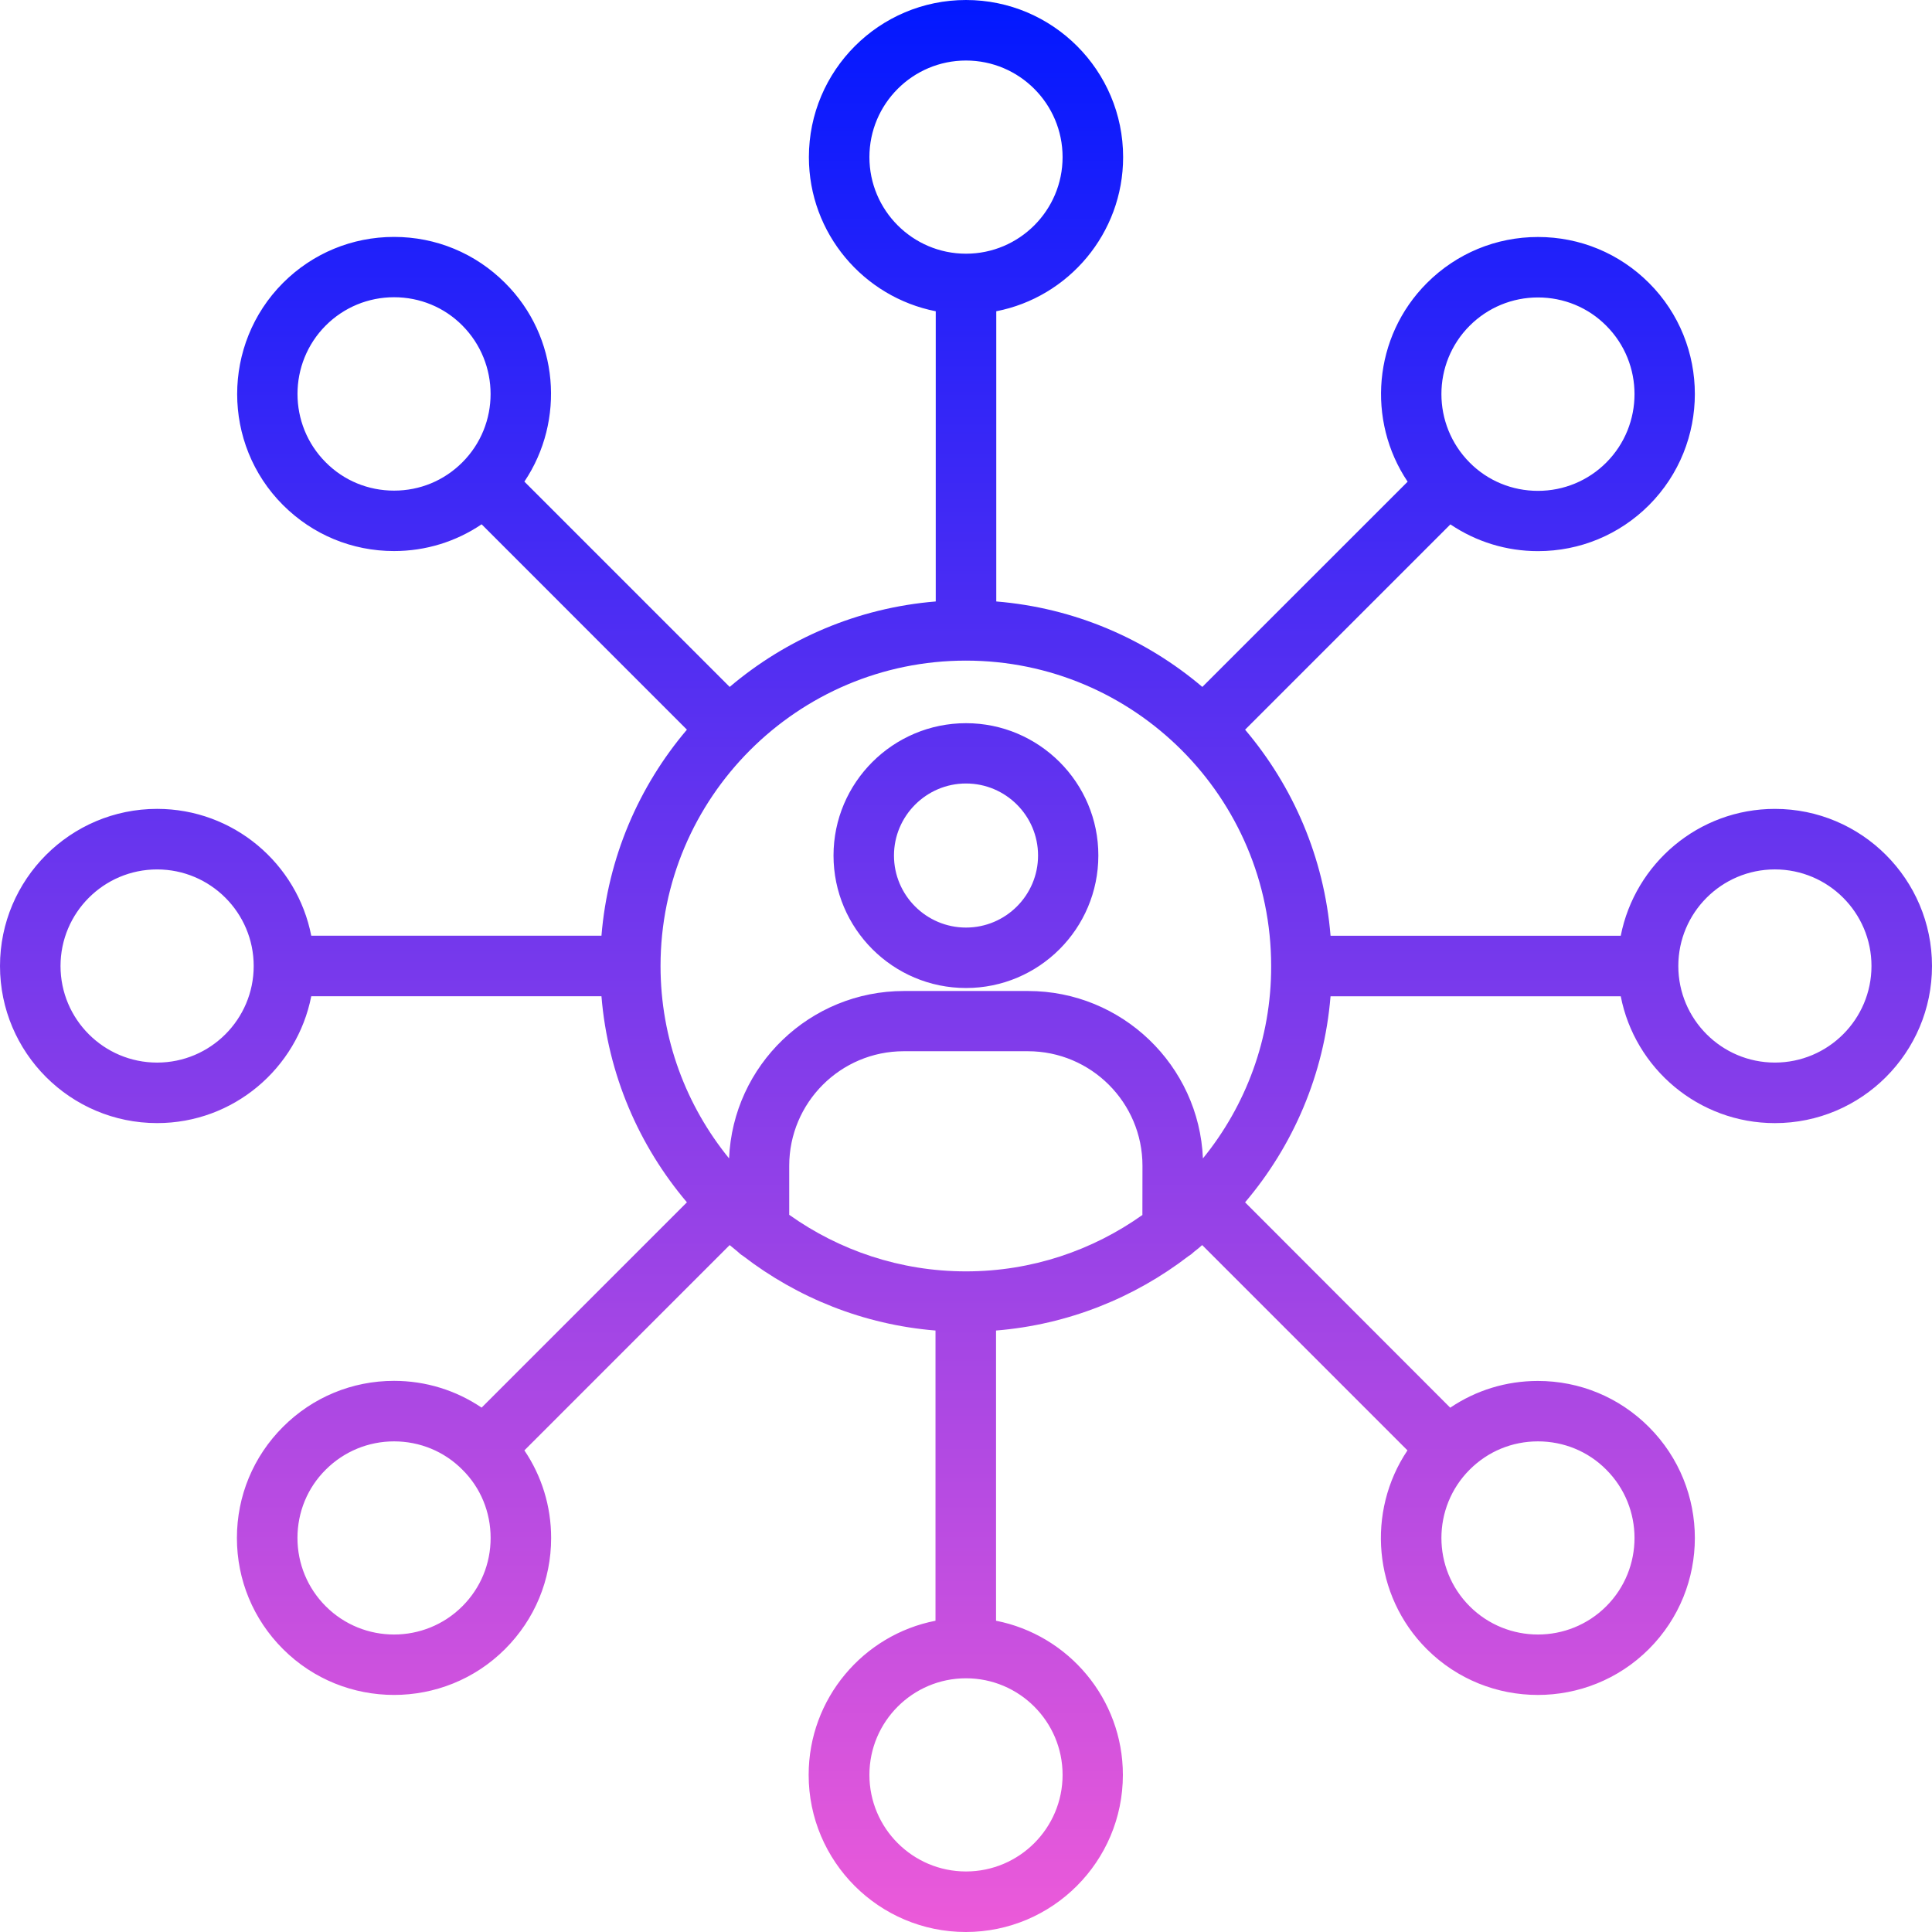 <svg width="150" height="150" viewBox="0 0 150 150" fill="none" xmlns="http://www.w3.org/2000/svg">
<g clip-path="url(#clip0_343_945)">
<path d="M137.803 62.802C131.878 62.802 126.936 67.046 125.835 72.651H103.304C102.806 66.573 100.392 61.045 96.669 56.652L112.608 40.713C114.609 42.062 116.958 42.79 119.409 42.79C122.664 42.79 125.73 41.518 128.032 39.215C132.773 34.457 132.773 26.715 128.032 21.974C125.73 19.672 122.67 18.4 119.409 18.4C116.154 18.4 113.088 19.672 110.785 21.974C106.601 26.159 106.104 32.658 109.288 37.399L93.349 53.332C88.957 49.604 83.423 47.195 77.35 46.697V24.166C82.955 23.077 87.199 18.123 87.199 12.198C87.199 5.469 81.73 0 75 0C68.271 0 62.802 5.469 62.802 12.198C62.802 18.123 67.046 23.065 72.651 24.166V46.697C66.572 47.195 61.044 49.609 56.652 53.332L40.713 37.393C43.897 32.652 43.412 26.147 39.215 21.968C36.913 19.666 33.853 18.394 30.592 18.394C27.337 18.394 24.271 19.666 21.969 21.968C17.228 26.727 17.228 34.468 21.969 39.209C24.271 41.512 27.331 42.784 30.592 42.784C33.048 42.784 35.398 42.056 37.393 40.707L53.332 56.651C49.603 61.042 47.194 66.576 46.697 72.65H24.166C23.076 67.045 18.123 62.801 12.198 62.801C5.469 62.801 0 68.27 0 74.999C0 81.729 5.469 87.197 12.198 87.197C18.123 87.197 23.065 82.954 24.166 77.349H46.697C47.194 83.427 49.609 88.955 53.332 93.347L37.393 109.287C35.392 107.937 33.042 107.209 30.592 107.209C27.337 107.209 24.271 108.482 21.969 110.784C19.666 113.087 18.394 116.147 18.394 119.408C18.394 122.669 19.666 125.729 21.969 128.031C24.348 130.41 27.467 131.594 30.592 131.594C33.711 131.594 36.836 130.41 39.215 128.031C41.518 125.729 42.79 122.669 42.79 119.408C42.79 116.952 42.062 114.602 40.713 112.607L56.652 96.668C56.848 96.834 57.061 96.999 57.256 97.165C57.392 97.301 57.546 97.425 57.694 97.514C61.908 100.757 67.045 102.847 72.632 103.302V125.834C67.028 126.923 62.784 131.877 62.784 137.802C62.784 144.531 68.253 150 74.982 150C81.712 150 87.18 144.531 87.18 137.802C87.18 131.877 82.937 126.935 77.332 125.834V103.302C82.925 102.847 88.074 100.757 92.288 97.514C92.442 97.425 92.59 97.301 92.714 97.183C92.927 97.017 93.14 96.851 93.336 96.668L109.275 112.607C106.091 117.348 106.594 123.853 110.772 128.032C113.152 130.411 116.271 131.595 119.396 131.595C122.515 131.595 125.64 130.411 128.019 128.032C132.778 123.273 132.778 115.549 128.019 110.791C125.717 108.488 122.657 107.216 119.396 107.216C116.94 107.216 114.59 107.944 112.595 109.293L96.668 93.349C100.397 88.958 102.806 83.424 103.303 77.351H125.835C126.924 82.955 131.877 87.199 137.802 87.199C144.531 87.199 150 81.73 150 75.001C150 68.271 144.532 62.802 137.803 62.802ZM114.104 25.29C115.513 23.881 117.407 23.094 119.407 23.094C121.408 23.094 123.302 23.87 124.71 25.29C127.634 28.214 127.634 32.984 124.71 35.914C123.302 37.323 121.408 38.11 119.407 38.11C117.407 38.11 115.513 37.334 114.104 35.914C111.18 32.972 111.18 28.214 114.104 25.29ZM35.897 35.896C34.47 37.323 32.594 38.092 30.594 38.092C28.593 38.092 26.699 37.317 25.291 35.896C22.367 32.972 22.367 28.202 25.291 25.272C26.699 23.864 28.593 23.077 30.594 23.077C32.594 23.077 34.488 23.852 35.897 25.272C38.82 28.214 38.82 32.972 35.897 35.896ZM12.198 82.499C8.061 82.499 4.699 79.138 4.699 75.001C4.699 70.864 8.061 67.502 12.198 67.502C16.335 67.502 19.697 70.864 19.697 75.001C19.697 79.138 16.335 82.499 12.198 82.499ZM35.897 124.71C32.973 127.634 28.214 127.634 25.291 124.71C23.882 123.302 23.095 121.408 23.095 119.407C23.095 117.407 23.87 115.513 25.291 114.104C26.699 112.696 28.593 111.908 30.594 111.908C32.594 111.908 34.488 112.684 35.897 114.104C37.323 115.513 38.092 117.407 38.092 119.407C38.092 121.408 37.317 123.29 35.897 124.71ZM114.104 114.104C115.531 112.678 117.407 111.908 119.407 111.908C121.408 111.908 123.302 112.684 124.71 114.104C127.634 117.028 127.634 121.787 124.71 124.71C121.786 127.634 117.028 127.634 114.104 124.71C111.18 121.787 111.18 117.028 114.104 114.104ZM67.501 12.198C67.501 8.06 70.863 4.699 75 4.699C79.137 4.699 82.499 8.061 82.499 12.198C82.499 16.335 79.137 19.697 75 19.697C70.863 19.697 67.501 16.335 67.501 12.198ZM82.499 137.801C82.499 141.938 79.137 145.3 75 145.3C70.863 145.3 67.501 141.938 67.501 137.801C67.501 133.664 70.863 130.302 75 130.302C79.137 130.302 82.499 133.664 82.499 137.801ZM88.713 94.318C84.837 97.076 80.108 98.709 75 98.709C69.892 98.709 65.151 97.076 61.275 94.318V90.512C61.275 85.606 65.258 81.617 70.17 81.617H79.806C84.712 81.617 88.701 85.6 88.701 90.512L88.695 94.318H88.713ZM93.395 89.938C93.093 82.723 87.121 76.941 79.818 76.941H70.182C62.879 76.941 56.907 82.712 56.605 89.938C53.285 85.86 51.284 80.664 51.284 74.999C51.284 61.925 61.92 51.29 74.993 51.29C88.067 51.29 98.692 61.926 98.692 74.999C98.71 80.652 96.709 85.866 93.395 89.938ZM137.802 82.498C133.665 82.498 130.304 79.136 130.304 74.999C130.304 70.862 133.665 67.501 137.802 67.501C141.939 67.501 145.301 70.862 145.301 74.999C145.301 79.136 141.939 82.498 137.802 82.498ZM75.001 56.148C69.337 56.148 64.714 60.753 64.714 66.423C64.714 72.087 69.319 76.709 75.001 76.709C80.665 76.709 85.275 72.105 85.275 66.423C85.287 60.759 80.665 56.148 75.001 56.148ZM75.001 72.016C71.911 72.016 69.408 69.501 69.408 66.423C69.408 63.346 71.923 60.83 75.001 60.83C78.078 60.83 80.594 63.328 80.594 66.423C80.594 69.501 78.09 72.016 75.001 72.016Z" fill="url(#paint0_linear_343_945)"/>
</g>
<defs>
<linearGradient id="paint0_linear_343_945" x1="75" y1="0" x2="75" y2="150" gradientUnits="userSpaceOnUse">
<stop stop-color="#0218FF"/>
<stop offset="1" stop-color="#EC5AD9"/>
</linearGradient>
<clipPath id="clip0_343_945">
<rect width="150" height="150" fill="white"/>
</clipPath>
</defs>
</svg>
